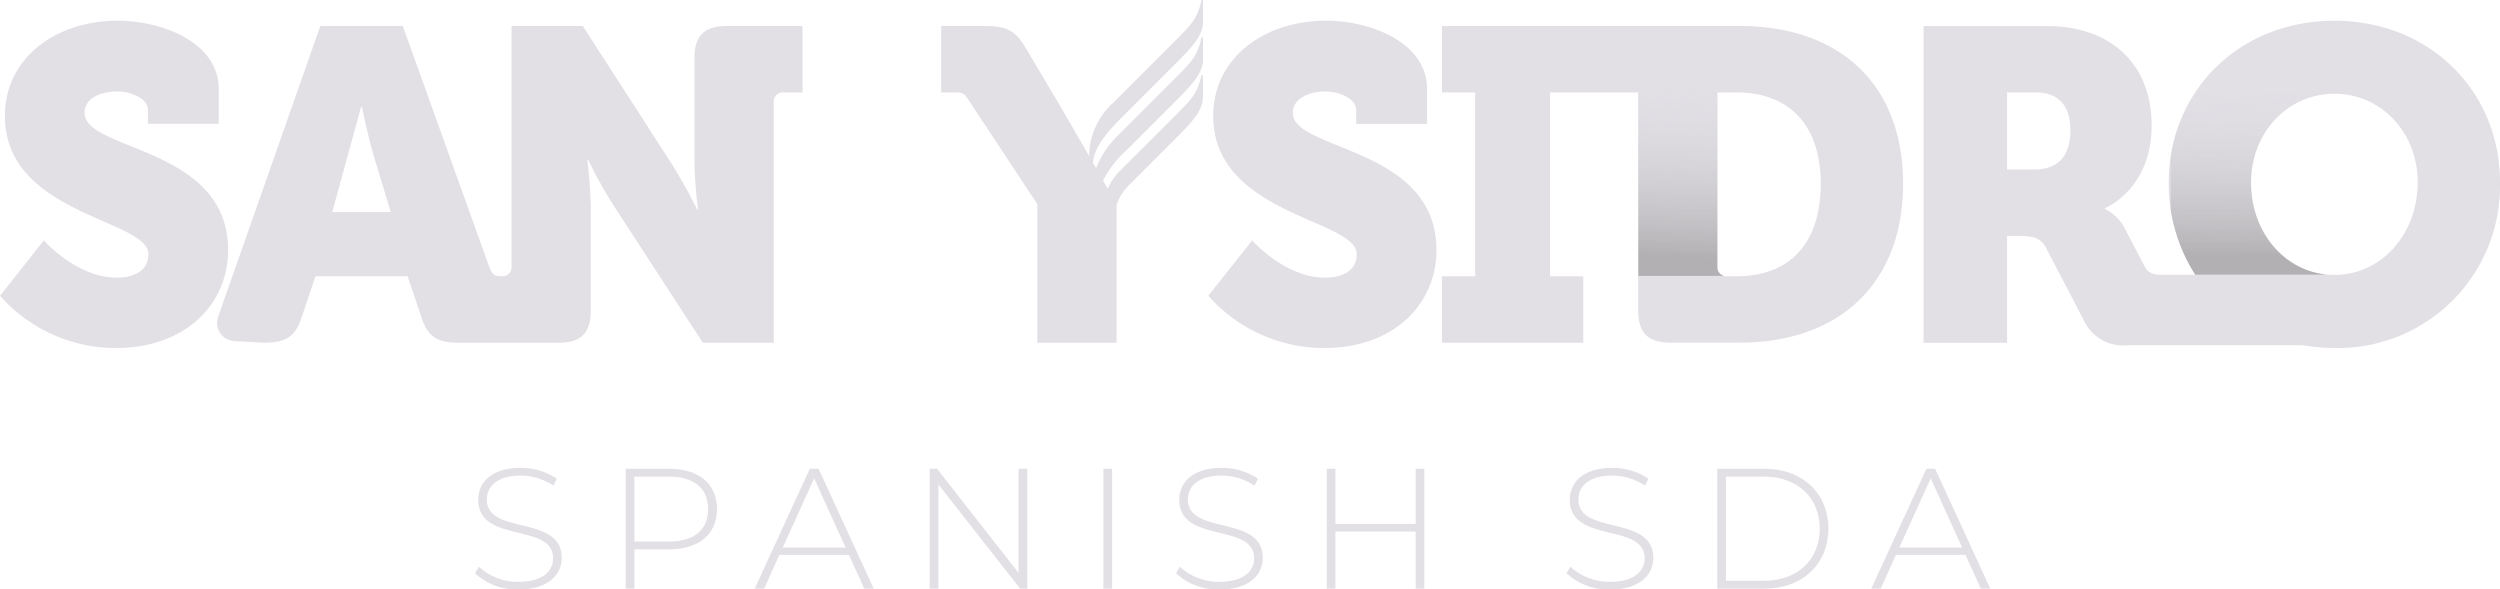 <svg xmlns="http://www.w3.org/2000/svg" xmlns:xlink="http://www.w3.org/1999/xlink" width="242.33" height="57.141" viewBox="0 0 242.33 57.141">
    <defs>
        <linearGradient id="linear-gradient" x1="-9.625" x2="-9.627" y1="73.372" y2="74.217" gradientUnits="objectBoundingBox">
            <stop offset="0" stop-color="#e2e0e5" stop-opacity="0"/>
            <stop offset=".52" stop-color="#959394" stop-opacity=".4"/>
            <stop offset=".65" stop-color="#817f7f" stop-opacity=".502"/>
        </linearGradient>
        <linearGradient id="linear-gradient-2" x1=".512" x2=".481" y1="-.082" y2="1.444" xlink:href="#linear-gradient"/>
        <linearGradient id="linear-gradient-3" x1=".506" x2=".49" y1="-.085" y2="1.448" xlink:href="#linear-gradient"/>
        <clipPath id="clip-path">
            <path id="Union_1" d="M359.177 253.911c-2.141 0-3-.642-3.6-2.483l-1.328-3.941h-8.909l-1.328 3.941c-.6 1.841-1.455 2.483-3.6 2.483l-2.919-.16a1.764 1.764 0 0 1-1.57-2.347l9.886-28.124h7.966l8.354 23.259c.257.727.472.942 1.155.942h.071zm-12.205-12.635h5.653l-1.543-5.1c-.6-1.925-1.242-5.054-1.242-5.054h-.085z" class="cls-1" transform="translate(-335.828 -223.28)"/>
        </clipPath>
        <clipPath id="clip-path-2">
            <path id="Union_1-2" d="M1194.672 223.42h9.785c9.637 0 15.806 5.614 15.806 15.248s-6.169 15.376-15.806 15.376h-6.681c-2.185 0-3.126-.942-3.126-3.126v-21.074zm7.637 23.259a.856.856 0 0 0 .762.943.839.839 0 0 0 .18 0h.9c5.053 0 8.137-3.085 8.137-8.952 0-5.824-3.208-8.822-8.137-8.822h-1.841z" class="cls-1" transform="translate(-1194.65 -223.42)"/>
        </clipPath>
        <clipPath id="clip-path-3">
            <path id="Union_1-3" d="M1403.958 251.754v.013h-16.83a4.2 4.2 0 0 1-4.331-2.512l-3.6-6.9c-.515-.943-1.156-1.157-2.741-1.157h-1.028v10.322h-8.08V220.9h11.936c5.953 0 10.106 3.468 10.106 9.637 0 6.124-4.491 7.966-4.491 7.966v.087a4.243 4.243 0 0 1 1.885 1.841l1.925 3.689c.47.9 1.242.832 2.1.832h2.823a16.327 16.327 0 0 1-2.566-8.928c0-8.781 6.768-15.632 16.02-15.632s16.018 6.853 16.018 15.632a15.678 15.678 0 0 1-16.018 16.02 17.59 17.59 0 0 1-3.125-.287zm-4.929-15.737c0 5.1 3.6 8.951 8.054 8.951s8.052-3.85 8.052-8.951c0-4.883-3.6-8.567-8.052-8.567s-8.054 3.684-8.054 8.567zm-23.594-1.243h2.656c2.27 0 3.468-1.328 3.468-3.77s-1.2-3.689-3.34-3.689h-2.785z" class="cls-1" transform="translate(-1367.35 -220.39)"/>
        </clipPath>
        <style>
            .cls-1{fill:none}.cls-2{fill:#e2e0e5}
        </style>
    </defs>
    <g id="San_Ysidro-logo-E2E0E5" transform="translate(-204.63 -207.471)">
        <path id="Path_48" d="M271.944 213.124v10.048a44.54 44.54 0 0 0 .343 4.594h-.087a52.094 52.094 0 0 0-2.576-4.594l-8.5-13.182h-6.913v23.31a.859.859 0 0 1-.945.945h-.066c-.687 0-.9-.215-1.16-.945l-8.368-23.315h-7.99l-9.91 28.193a1.764 1.764 0 0 0 1.574 2.353l2.926.16c2.146 0 3-.642 3.606-2.491l1.331-3.951h8.931l1.331 3.951c.6 1.846 1.46 2.491 3.606 2.491h9.688c2.19 0 3.134-.945 3.134-3.134v-10.006a44.54 44.54 0 0 0-.343-4.594h.08a45.06 45.06 0 0 0 2.576 4.594l8.545 13.14h6.877v-23.315a.859.859 0 0 1 .943-.945h1.846v-6.442h-7.342c-2.192 0-3.137.945-3.137 3.135zm-35.108 14.9l2.791-10.176h.087s.642 3.134 1.245 5.067l1.546 5.109zm-24.01-9.624c0-1.416 1.588-2.061 3.134-2.061 1.416 0 3.006.687 3.006 1.8v1.331h6.87v-3.34c0-4.681-5.712-6.655-9.785-6.655-6.1 0-10.949 3.689-10.949 9.231 0 9.624 13.91 10 13.91 13.4 0 1.718-1.545 2.276-3.091 2.276-3.864 0-7.042-3.608-7.042-3.608l-4.251 5.367a15 15 0 0 0 11.208 5.067c6.912 0 10.908-4.381 10.908-9.49-.006-10.09-13.918-9.575-13.918-13.31zm218.081-8.919c-9.275 0-16.06 6.87-16.06 15.672a16.38 16.38 0 0 0 2.578 8.951H414.6c-.858 0-1.631.067-2.1-.834l-1.925-3.689a4.244 4.244 0 0 0-1.89-1.846v-.087s4.509-1.846 4.509-7.987c0-6.182-4.171-9.661-10.133-9.661h-11.98v30.7h8.1v-10.358h1.031c1.588 0 2.233.215 2.748 1.16l3.608 6.913a4.193 4.193 0 0 0 4.331 2.517h16.871v-.011a17.508 17.508 0 0 0 3.133.282 15.718 15.718 0 0 0 16.058-16.06c.005-8.798-6.78-15.662-16.053-15.662zM401.844 223.9h-2.663v-7.47h2.793c2.146 0 3.348 1.245 3.348 3.689s-1.202 3.781-3.478 3.781zm29.064 10.219c-4.466 0-8.073-3.864-8.073-8.975 0-4.894 3.608-8.587 8.073-8.587s8.072 3.689 8.072 8.587c-.001 5.113-3.606 8.977-8.072 8.977zM321.07 211.183c-.348 1.684-1.02 2.36-2.406 3.75l-5.545 5.54a9.218 9.218 0 0 0-2.246 3.3l-.3-.525c.111-1.136.687-2.284 2.8-4.4l5.281-5.279c1.405-1.405 2.586-2.616 2.586-3.94v-2.069c0-.125-.144-.127-.17 0-.348 1.686-1.022 2.35-2.406 3.741l-6.121 6.124a7.04 7.04 0 0 0-2.343 5.175c-1.213-2.111-2.5-4.341-3.048-5.263l-3.136-5.285c-1.03-1.764-2.06-2.061-3.949-2.061h-4.207v6.442h1.245c.945 0 .986.085 1.545.945l6.527 9.875v13.44h7.687v-13.4a.2.2 0 0 0 .016-.032 5.242 5.242 0 0 1 1.293-1.949l4.474-4.474c1.405-1.405 2.584-2.616 2.584-3.94v-2.063c0-.125-.143-.127-.17 0-.346 1.686-1.02 2.348-2.406 3.737l-5.391 5.383a5.059 5.059 0 0 0-1.251 1.817l-.459-.8a10.177 10.177 0 0 1 2.2-2.87l4.9-4.9c1.405-1.405 2.586-2.616 2.586-3.94v-2.092c0-.117-.144-.117-.17.01zm52.188-1.19H344.4v6.442h3.221v17.815H344.4v6.442h13.7v-6.442h-3.22v-17.819h8.543v21.121c0 2.19.945 3.134 3.134 3.134h6.7c9.661 0 15.845-5.754 15.845-15.415s-6.182-15.282-15.843-15.282zm-.3 24.257h-.9a.859.859 0 0 1-.945-.945v-16.874h1.846c4.937 0 8.158 3 8.158 8.845-.001 5.882-3.093 8.973-8.162 8.973zm-43.01-15.843c0-1.416 1.588-2.061 3.134-2.061 1.416 0 3.006.687 3.006 1.8v1.331h6.873v-3.347c0-4.681-5.71-6.655-9.785-6.655-6.1 0-10.949 3.689-10.949 9.231 0 9.624 13.912 10 13.912 13.4 0 1.718-1.546 2.276-3.093 2.276-3.864 0-7.042-3.608-7.042-3.608l-4.251 5.367a15 15 0 0 0 11.208 5.067c6.912 0 10.908-4.381 10.908-9.49-.012-10.091-13.924-9.576-13.924-13.312z" class="cls-2"/>
        <path id="Path_49" d="M491.65 500.421l.382-.63a5.54 5.54 0 0 0 3.835 1.461c2.324 0 3.354-1.014 3.354-2.276 0-3.486-7.257-1.394-7.257-5.678 0-1.644 1.262-3.088 4.118-3.088a6.22 6.22 0 0 1 3.5 1.046l-.321.68a5.749 5.749 0 0 0-3.189-.978c-2.257 0-3.271 1.046-3.271 2.324 0 3.487 7.257 1.428 7.257 5.645 0 1.644-1.312 3.072-4.185 3.072a5.944 5.944 0 0 1-4.223-1.578z" class="cls-2" transform="translate(-240.98 -237.386)"/>
        <path id="Path_50" d="M591.571 494.639c0 2.441-1.764 3.9-4.682 3.9h-3.322v3.8h-.847V490.72h4.171c2.921 0 4.68 1.461 4.68 3.919zm-.863 0c0-2.008-1.328-3.154-3.819-3.154h-3.322v6.293h3.32c2.493 0 3.821-1.145 3.821-3.139z" class="cls-2" transform="translate(-317.442 -237.814)"/>
        <path id="Path_51" d="M669.819 499.072h-6.737l-1.477 3.272h-.914l5.343-11.625h.847l5.346 11.625h-.914zm-.321-.714l-3.048-6.708-3.038 6.708z" class="cls-2" transform="translate(-382.905 -237.814)"/>
        <path id="Path_52" d="M775.906 490.72v11.625h-.7l-7.921-10.1v10.1h-.847V490.72h.715l7.9 10.1v-10.1z" class="cls-2" transform="translate(-471.692 -237.814)"/>
        <path id="Path_53" d="M871.4 490.72h.845v11.625h-.845z" class="cls-2" transform="translate(-559.816 -237.814)"/>
        <path id="Path_54" d="M915.28 500.421l.382-.63a5.54 5.54 0 0 0 3.835 1.461c2.324 0 3.354-1.014 3.354-2.276 0-3.486-7.255-1.394-7.255-5.678 0-1.644 1.261-3.088 4.118-3.088a6.22 6.22 0 0 1 3.5 1.046l-.321.68a5.739 5.739 0 0 0-3.187-.978c-2.259 0-3.271 1.046-3.271 2.324 0 3.487 7.255 1.428 7.255 5.645 0 1.644-1.312 3.072-4.183 3.072a5.953 5.953 0 0 1-4.227-1.578z" class="cls-2" transform="translate(-596.658 -237.386)"/>
        <path id="Path_55" d="M1015.824 490.72v11.625h-.845v-5.529h-7.772v5.529h-.847V490.72h.847v5.348h7.772v-5.348z" class="cls-2" transform="translate(-673.128 -237.814)"/>
        <path id="Path_56" d="M1151.26 500.421l.382-.63a5.544 5.544 0 0 0 3.837 1.461c2.324 0 3.353-1.014 3.353-2.276 0-3.486-7.255-1.394-7.255-5.678 0-1.644 1.262-3.088 4.118-3.088a6.219 6.219 0 0 1 3.5 1.046l-.321.68a5.748 5.748 0 0 0-3.189-.978c-2.259 0-3.271 1.046-3.271 2.324 0 3.487 7.255 1.428 7.255 5.645 0 1.644-1.311 3.072-4.183 3.072a5.951 5.951 0 0 1-4.226-1.578z" class="cls-2" transform="translate(-794.785 -237.386)"/>
        <path id="Path_57" d="M1242.333 490.72h4.6c3.689 0 6.177 2.425 6.177 5.811s-2.488 5.813-6.177 5.813h-4.6zm4.533 10.859c3.287 0 5.4-2.085 5.4-5.048s-2.109-5.046-5.4-5.046h-3.689v10.094z" class="cls-2" transform="translate(-871.247 -237.814)"/>
        <path id="Path_58" d="M1344.549 499.072h-6.737l-1.477 3.272h-.914l5.348-11.625h.841l5.346 11.625h-.914zm-.321-.714l-3.048-6.708-3.038 6.708z" class="cls-2" transform="translate(-949.405 -237.814)"/>
        <g id="Group_34" clip-path="url(#clip-path)" transform="translate(225.675 210.007)">
            <path id="Rectangle_55" fill="url(#linear-gradient)" d="M0 0H33.693V8.905H0z" transform="rotate(105.154 12.342 10.288)"/>
        </g>
        <g id="Group_35" clip-path="url(#clip-path-2)" transform="translate(363.435 210.03)">
            <path id="Rectangle_56" fill="url(#linear-gradient-2)" d="M0 0H9.27V17.93H0z" transform="translate(-.011 6.254)"/>
        </g>
        <g id="Group_36" clip-path="url(#clip-path-3)" transform="translate(391.137 209.543)">
            <path id="Rectangle_57" fill="url(#linear-gradient-3)" d="M0 0H16.307V17.486H0z" transform="translate(23.902 7.059)"/>
        </g>
    </g>
</svg>
